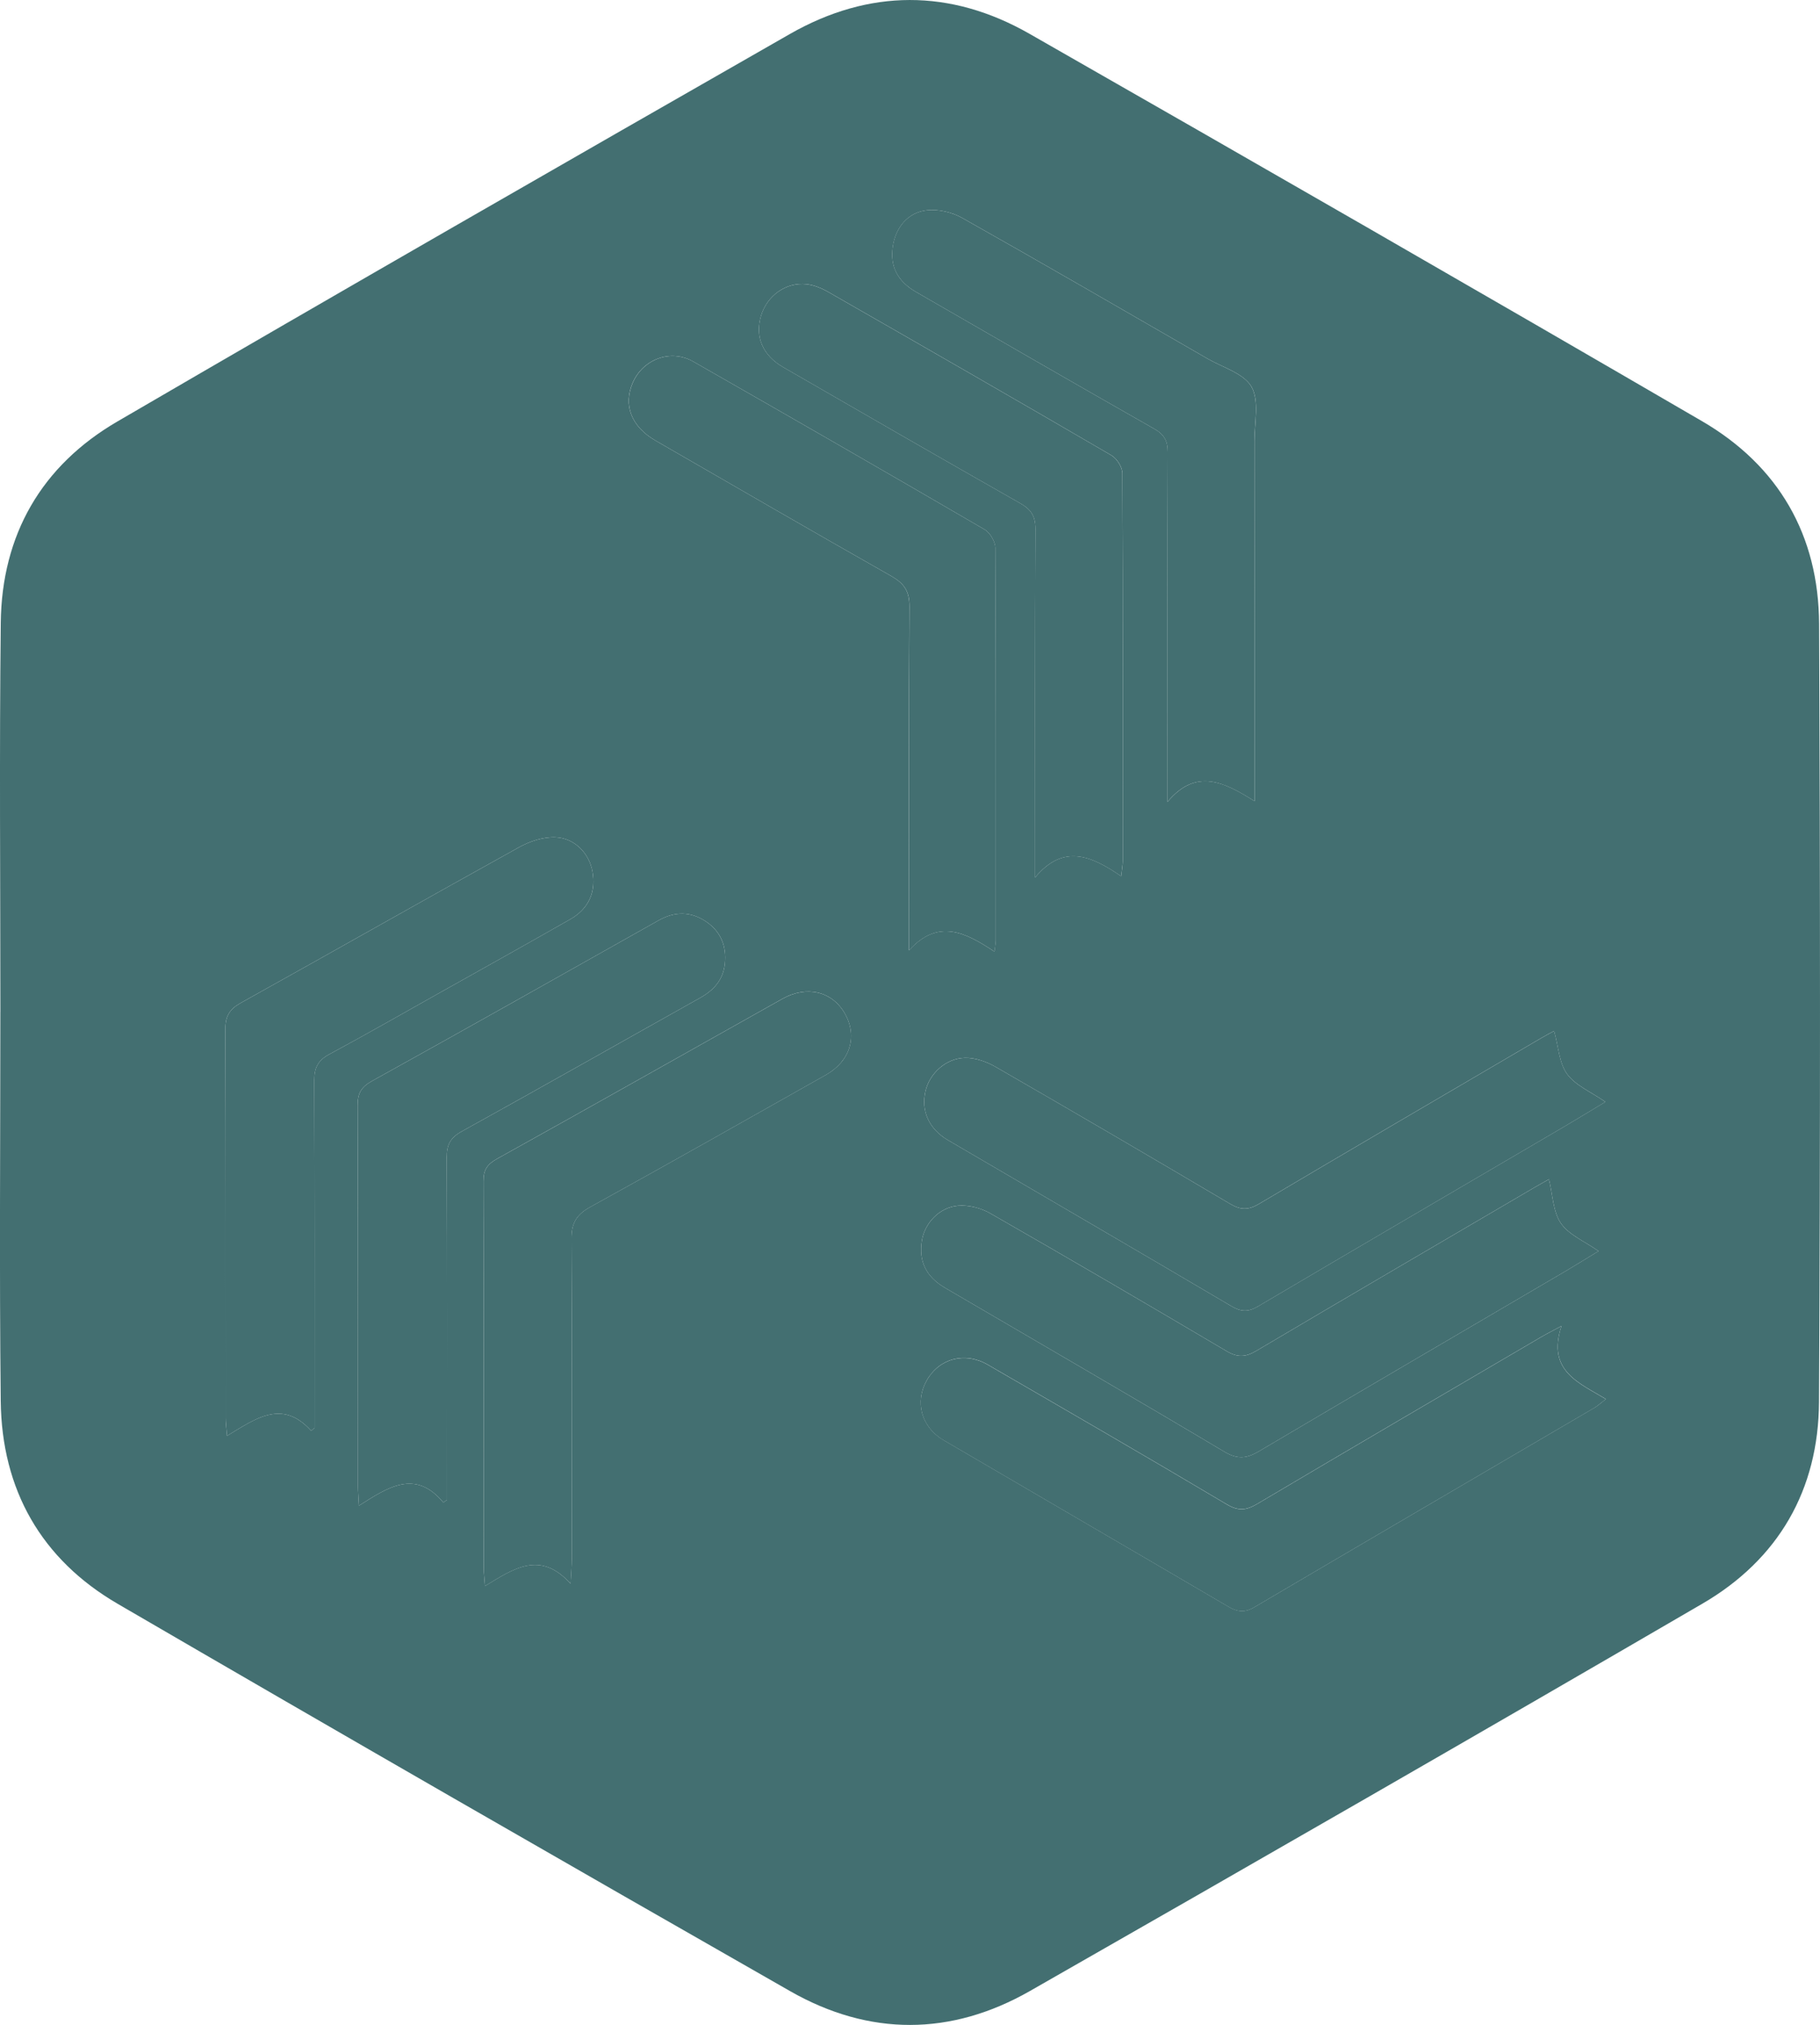 <?xml version="1.0" encoding="UTF-8"?><svg id="a" xmlns="http://www.w3.org/2000/svg" viewBox="0 0 577.72 642.64"><defs><style>.b{fill:#436f71;}</style></defs><path class="b" d="M.12,321.15c0-41.16-.34-82.32,.12-123.47,.31-27.98,12.95-49.9,37.03-63.92C108.21,92.43,179.43,51.56,250.7,10.81c25.12-14.36,50.98-14.43,76.1-.08,71.29,40.72,142.48,81.63,213.45,122.92,24.31,14.14,37.06,36.24,37.18,64.36,.37,82.31,.41,164.63-.03,246.95-.15,27.87-12.87,49.93-37,63.98-70.96,41.31-142.15,82.21-213.45,122.92-25.09,14.33-51.02,14.39-76.13,.06-71.3-40.71-142.49-81.62-213.45-122.92C13.08,494.86,.54,472.75,.23,444.62c-.45-41.15-.12-82.32-.12-123.47Zm98.64,132.92l1.08-.9c0-2.11,0-4.22,0-6.32,0-34.66,.06-69.32-.08-103.98-.02-3.98,1.17-6.35,4.75-8.27,12-6.46,23.84-13.24,35.73-19.91,13.63-7.65,27.29-15.25,40.86-23,5.86-3.35,8.16-8.76,6.94-15.24-1.04-5.53-5.48-10.42-11.64-10.73-3.84-.19-8.18,1.25-11.63,3.16-29.53,16.35-58.88,33.02-88.38,49.43-3.52,1.96-4.87,4.2-4.85,8.25,.14,41.16,.08,82.31,.1,123.47,0,1.55,.23,3.1,.43,5.65,9.02-5.42,17.47-11.83,26.69-1.61Zm82.35,48.53c.17-3.47,.38-5.72,.39-7.97,.02-33.82,.12-67.64-.1-101.46-.03-5,1.59-7.71,5.96-10.12,25.04-13.8,49.91-27.88,74.81-41.93,7.73-4.36,10.1-12.28,6.01-19.46-4.01-7.05-12.05-9.03-19.84-4.67-30.16,16.9-60.24,33.93-90.47,50.71-3.18,1.76-4.42,3.48-4.41,7.17,.15,40.98,.09,81.97,.11,122.95,0,1.56,.2,3.12,.37,5.53,9.04-5.48,17.5-11.49,27.16-.76Zm314.55-81.79c-3.03,1.64-4.79,2.52-6.48,3.51-30.03,17.6-60.08,35.16-90.02,52.9-3.52,2.09-6.02,2.41-9.79,.16-25.15-14.96-50.48-29.61-75.8-44.28-7.28-4.22-15.41-2.03-19.38,4.95-3.88,6.82-1.75,14.84,5.29,18.96,30.13,17.65,60.32,35.19,90.43,52.86,2.89,1.69,5.17,2,8.24,.19,35.96-21.18,72-42.22,108.01-63.32,1.08-.63,2.01-1.51,3.6-2.74-8.6-5.2-18.83-8.95-14.09-23.21Zm-139.76-142.72c.25-2.34,.51-3.63,.51-4.91,.02-40.99,.07-81.98-.13-122.97,0-1.95-1.74-4.7-3.47-5.7-29.87-17.42-59.84-34.65-89.85-51.83-2.11-1.21-4.55-2.23-6.92-2.49-6.5-.73-12.49,3.59-14.43,9.91-2.04,6.63,.38,12.61,6.97,16.41,25.05,14.46,50.11,28.91,75.26,43.2,3.41,1.94,4.86,4.03,4.84,8.13-.18,34.99-.11,69.98-.11,104.97,0,1.89,0,3.78,0,5.67,8.97-10.78,17.8-6.94,27.34-.39Zm-215.18,198.73c.39-.26,.77-.53,1.16-.79,0-1.93,0-3.87,0-5.8,0-34.32,.06-68.65-.07-102.97-.02-3.96,1.14-6.19,4.75-8.19,25.32-13.99,50.46-28.27,75.7-42.4,4.36-2.44,7.3-5.73,7.83-10.82,.59-5.61-1.3-10.26-6-13.4-4.85-3.25-9.89-3.25-15.06-.34-30.27,17.05-60.54,34.1-90.92,50.95-3.39,1.88-4.6,3.83-4.58,7.68,.15,40.32,.09,80.65,.1,120.97,0,1.61,.15,3.21,.3,6.14,9.1-5.76,17.84-11.81,26.79-1.02Zm352.6-149.64c-.7,.38-2.44,1.28-4.12,2.27-29.89,17.51-59.8,34.99-89.6,52.64-3.33,1.97-5.77,1.95-9.07,0-24.76-14.64-49.59-29.16-74.51-43.52-2.88-1.66-6.52-2.94-9.76-2.85-6.12,.17-11.2,5.01-12.49,10.54-1.46,6.28,1.08,12.02,7.12,15.56,29.99,17.56,60.03,35.02,89.96,52.69,3.13,1.85,5.38,1.92,8.51,.06,32.35-19.11,64.8-38.05,97.22-57.06,4.21-2.47,8.37-5.03,13.01-7.82-4.62-3.21-9.51-5.21-12.15-8.83-2.53-3.47-2.73-8.64-4.13-13.68Zm-1.65,47.08c-.94,.53-2.79,1.54-4.6,2.6-29.45,17.26-58.94,34.47-88.31,51.86-3.43,2.03-5.97,2.11-9.43,.06-24.9-14.73-49.88-29.33-74.98-43.71-2.96-1.69-6.92-2.73-10.26-2.43-5.99,.54-10.56,5.6-11.45,11.01-1.07,6.52,1.24,11.48,7.3,15.03,29.55,17.31,59.2,34.45,88.62,51.99,4.24,2.53,7.11,2.25,11.05-.08,32.34-19.13,64.79-38.07,97.19-57.09,3.51-2.06,6.95-4.21,10.63-6.45-4.44-3.12-9.42-5.14-11.95-8.83-2.52-3.68-2.59-9.04-3.81-13.96Zm-176.01-72.27c.23-1.95,.41-2.76,.41-3.57,.02-41.5,.07-83-.13-124.5,0-2.01-1.67-4.87-3.41-5.88-30.74-17.92-61.58-35.67-92.49-53.31-7.14-4.07-15.93-.77-19.2,6.72-3.1,7.1-.45,13.94,7.21,18.36,24.92,14.37,49.8,28.8,74.82,42.99,4.05,2.3,5.83,4.73,5.8,9.64-.24,34.5-.13,69-.13,103.5,0,1.89,0,3.78,0,5.67,9.25-10.21,17.93-5.7,27.1,.38Zm82.58-47.72c0-3.28,0-5.37,0-7.47,0-35.64,.02-71.27-.02-106.91,0-5.8,1.57-12.62-.93-17.1-2.39-4.27-9.11-6.16-13.99-8.97-25.91-14.94-51.77-29.95-77.83-44.64-3.22-1.82-7.57-2.85-11.2-2.46-6.1,.66-9.94,5.47-10.85,11.44-.96,6.26,1.38,11.04,7.34,14.48,25.18,14.53,50.36,29.08,75.63,43.45,3.17,1.8,4.29,3.79,4.28,7.42-.14,35.14-.08,70.28-.08,105.41,0,1.86,0,3.72,0,5.58,9.08-10.86,18-6.32,27.67-.23Z"/><path class="b" d="M98.76,454.07c-9.22-10.22-17.67-3.8-26.69,1.61-.2-2.55-.43-4.1-.43-5.65-.02-41.16,.04-82.31-.1-123.47-.01-4.05,1.33-6.29,4.85-8.25,29.5-16.41,58.85-33.09,88.38-49.43,3.45-1.91,7.8-3.35,11.63-3.16,6.15,.31,10.6,5.2,11.64,10.73,1.21,6.48-1.09,11.89-6.94,15.24-13.57,7.75-27.23,15.36-40.86,23-11.89,6.67-23.72,13.45-35.73,19.91-3.57,1.92-4.76,4.28-4.75,8.27,.14,34.66,.08,69.32,.08,103.98,0,2.11,0,4.22,0,6.32l-1.08,.9Z"/><path class="b" d="M181.11,502.6c-9.66-10.73-18.12-4.72-27.16,.76-.17-2.42-.37-3.97-.37-5.53-.02-40.98,.04-81.97-.11-122.95-.01-3.7,1.23-5.41,4.41-7.17,30.22-16.78,60.31-33.81,90.47-50.71,7.78-4.36,15.82-2.38,19.84,4.67,4.08,7.17,1.72,15.1-6.01,19.46-24.9,14.05-49.77,28.13-74.81,41.93-4.37,2.41-5.99,5.12-5.96,10.12,.21,33.82,.12,67.64,.1,101.46,0,2.25-.21,4.5-.39,7.97Z"/><path class="b" d="M495.66,420.82c-4.74,14.26,5.49,18.02,14.09,23.21-1.6,1.22-2.53,2.1-3.6,2.74-36.01,21.1-72.05,42.14-108.01,63.32-3.07,1.81-5.35,1.5-8.24-.19-30.11-17.67-60.3-35.21-90.43-52.86-7.05-4.13-9.17-12.15-5.29-18.96,3.97-6.98,12.1-9.17,19.38-4.95,25.32,14.67,50.65,29.32,75.8,44.28,3.78,2.25,6.27,1.93,9.79-.16,29.94-17.74,59.99-35.3,90.02-52.9,1.69-.99,3.44-1.87,6.48-3.51Z"/><path class="b" d="M355.9,278.1c-9.54-6.55-18.37-10.38-27.34,.39,0-1.89,0-3.78,0-5.67,0-34.99-.08-69.98,.11-104.97,.02-4.11-1.43-6.2-4.84-8.13-25.15-14.29-50.21-28.73-75.26-43.2-6.58-3.8-9-9.78-6.97-16.41,1.94-6.32,7.93-10.63,14.43-9.91,2.38,.27,4.82,1.29,6.92,2.49,30,17.18,59.98,34.41,89.85,51.83,1.73,1.01,3.46,3.76,3.47,5.7,.2,40.99,.16,81.98,.13,122.97,0,1.28-.26,2.56-.51,4.91Z"/><path class="b" d="M140.72,476.83c-8.95-10.78-17.69-4.74-26.79,1.02-.15-2.93-.3-4.54-.3-6.14-.01-40.32,.05-80.65-.1-120.97-.01-3.85,1.19-5.8,4.58-7.68,30.38-16.84,60.65-33.9,90.92-50.95,5.17-2.91,10.21-2.91,15.06,.34,4.7,3.15,6.58,7.8,6,13.4-.53,5.09-3.48,8.38-7.83,10.82-25.24,14.12-50.39,28.41-75.7,42.4-3.61,1.99-4.76,4.23-4.75,8.19,.13,34.32,.08,68.65,.07,102.97,0,1.93,0,3.87,0,5.8-.39,.26-.77,.53-1.16,.79Z"/><path class="b" d="M493.32,327.19c1.4,5.04,1.6,10.21,4.13,13.68,2.64,3.63,7.53,5.63,12.15,8.83-4.64,2.79-8.8,5.35-13.01,7.82-32.41,19-64.86,37.95-97.22,57.06-3.14,1.85-5.38,1.78-8.51-.06-29.93-17.66-59.97-35.13-89.96-52.69-6.04-3.54-8.59-9.28-7.12-15.56,1.29-5.53,6.37-10.37,12.49-10.54,3.24-.09,6.88,1.19,9.76,2.85,24.93,14.35,49.75,28.88,74.51,43.52,3.3,1.95,5.74,1.97,9.07,0,29.8-17.65,59.71-35.13,89.6-52.64,1.69-.99,3.43-1.89,4.12-2.27Z"/><path class="b" d="M491.67,374.27c1.22,4.92,1.29,10.28,3.81,13.96,2.53,3.69,7.51,5.7,11.95,8.83-3.68,2.24-7.13,4.39-10.63,6.45-32.41,19.02-64.86,37.96-97.19,57.09-3.95,2.33-6.82,2.61-11.05,.08-29.41-17.54-59.07-34.68-88.62-51.99-6.06-3.55-8.37-8.5-7.3-15.03,.89-5.41,5.46-10.47,11.45-11.01,3.35-.3,7.3,.73,10.26,2.43,25.1,14.38,50.08,28.98,74.98,43.71,3.47,2.05,6.01,1.97,9.43-.06,29.37-17.39,58.86-34.6,88.31-51.86,1.81-1.06,3.66-2.06,4.6-2.6Z"/><path class="b" d="M315.66,302c-9.17-6.09-17.85-10.6-27.1-.38,0-1.89,0-3.78,0-5.67,0-34.5-.11-69,.13-103.5,.03-4.91-1.75-7.34-5.8-9.64-25.02-14.19-49.91-28.61-74.82-42.99-7.66-4.42-10.31-11.26-7.21-18.36,3.27-7.49,12.06-10.8,19.2-6.72,30.9,17.64,61.74,35.39,92.49,53.31,1.74,1.01,3.4,3.87,3.41,5.88,.19,41.5,.14,83,.13,124.5,0,.81-.18,1.63-.41,3.57Z"/><path class="b" d="M398.24,254.27c-9.68-6.08-18.6-10.62-27.67,.23,0-1.86,0-3.72,0-5.58,0-35.14-.06-70.28,.08-105.41,.01-3.63-1.11-5.62-4.28-7.42-25.27-14.37-50.45-28.92-75.63-43.45-5.96-3.44-8.29-8.22-7.34-14.48,.91-5.97,4.76-10.78,10.85-11.44,3.63-.39,7.98,.64,11.2,2.46,26.05,14.68,51.92,29.69,77.83,44.64,4.88,2.82,11.61,4.71,13.99,8.97,2.5,4.48,.93,11.3,.93,17.1,.04,35.64,.02,71.27,.02,106.91,0,2.09,0,4.19,0,7.47Z"/></svg>